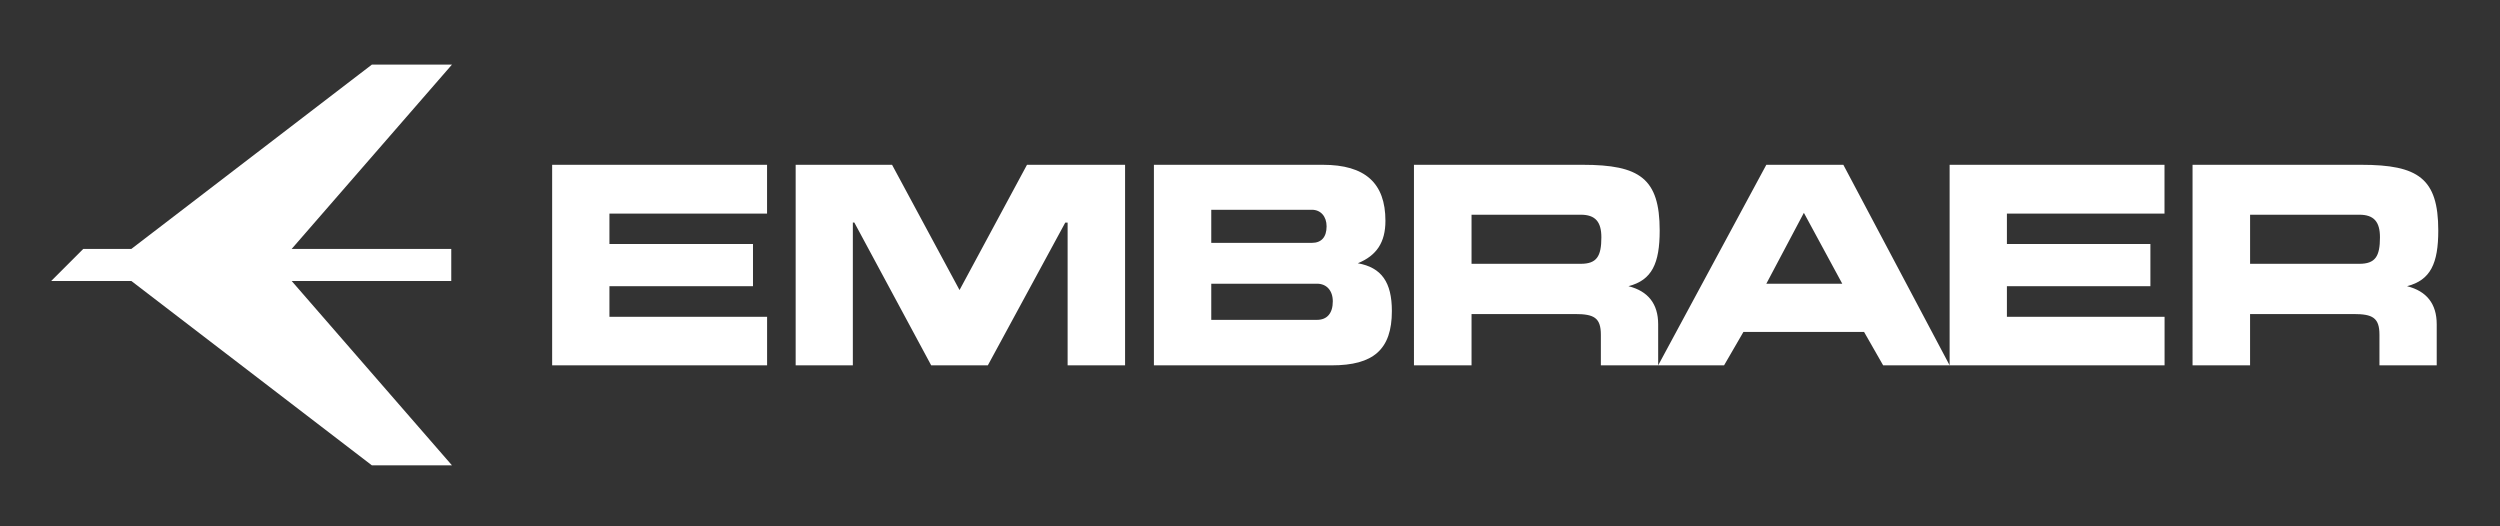<?xml version="1.0" encoding="utf-8"?>
<!-- Generator: Adobe Illustrator 14.0.0, SVG Export Plug-In . SVG Version: 6.00 Build 43363)  -->
<!DOCTYPE svg PUBLIC "-//W3C//DTD SVG 1.1//EN" "http://www.w3.org/Graphics/SVG/1.1/DTD/svg11.dtd">
<svg version="1.1" id="Layer_1" xmlns="http://www.w3.org/2000/svg" xmlns:xlink="http://www.w3.org/1999/xlink" x="0px" y="0px"
	 width="118.75px" height="25px" viewBox="0 0 118.75 25" enable-background="new 0 0 118.75 25" xml:space="preserve">
<rect x="0" y="0" width="118.75" height="25" fill="#333333" stroke="none"/>
<polygon fill="#ffffff" points="6.239,11.824 17.662,3.07 21.467,3.07 13.854,11.824 21.435,11.824 21.435,13.347 13.854,13.347 
	21.467,22.102 17.662,22.102 6.239,13.347 2.432,13.347 3.955,11.824 "/>
<g>
	<defs>
		<rect id="SVGID_1_" x="2.431" y="3.071" width="113.387" height="19.031"/>
	</defs>
	<clipPath id="SVGID_2_">
		<use xlink:href="#SVGID_1_"  overflow="visible"/>
	</clipPath>
	<path clip-path="url(#SVGID_2_)" fill-rule="evenodd" clip-rule="evenodd" fill="#ffffff" d="M28.948,10.147v1.442h6.819v2.005
		h-6.819v1.454h7.489v2.306h-10.21V7.828h10.208v2.319H28.948 M37.794,17.354V7.828h4.579l3.205,5.949l3.204-5.949h4.659v9.526
		h-2.729v-6.78H50.6l-3.678,6.78h-2.69l-3.652-6.785H40.51v6.785H37.794z M54.811,17.354V7.828h8.03c1.998,0,2.967,0.864,2.967,2.66
		c0,1.024-0.417,1.65-1.312,2.017c1.127,0.199,1.618,0.904,1.618,2.268c0,1.835-0.882,2.581-2.856,2.581H54.811z M63.013,10.75
		c0-0.471-0.282-0.786-0.698-0.786h-4.78v1.572h4.78C62.767,11.536,63.013,11.262,63.013,10.75 M63.308,14.314
		c0-0.511-0.295-0.838-0.748-0.838h-5.025v1.717h5.025C63.038,15.193,63.308,14.876,63.308,14.314 M87.508,13.477l-1.824-3.368
		l-1.784,3.368H87.508z M78.763,17.354l5.137-9.526h3.659l5.049,9.526h-3.158l-0.906-1.586h-5.732l-0.919,1.586H78.763z
		 M106.879,10.199v2.332h5.188c0.76,0,0.981-0.353,0.981-1.257c0-0.734-0.282-1.075-0.981-1.075H106.879z M115.818,10.946
		c0,1.572-0.368,2.36-1.483,2.648c0.932,0.235,1.409,0.838,1.409,1.809v1.951h-2.72V15.9c0-0.813-0.332-0.983-1.228-0.983h-4.918
		v2.437h-2.732V7.828h8.018C114.862,7.828,115.818,8.47,115.818,10.946 M69.898,10.199v2.332h5.187c0.759,0,0.98-0.353,0.98-1.257
		c0-0.734-0.282-1.075-0.98-1.075H69.898z M78.835,10.946c0,1.572-0.367,2.36-1.483,2.648c0.933,0.235,1.411,0.838,1.411,1.809
		v1.951h-2.722V15.9c0-0.813-0.332-0.983-1.226-0.983h-4.917v2.437h-2.735V7.828h8.02C77.878,7.828,78.835,8.47,78.835,10.946
		 M95.328,10.147v1.442h6.816v2.005h-6.816v1.454h7.489v2.306h-10.21V7.828h10.207v2.319H95.328z"/>
</g>
</svg>
